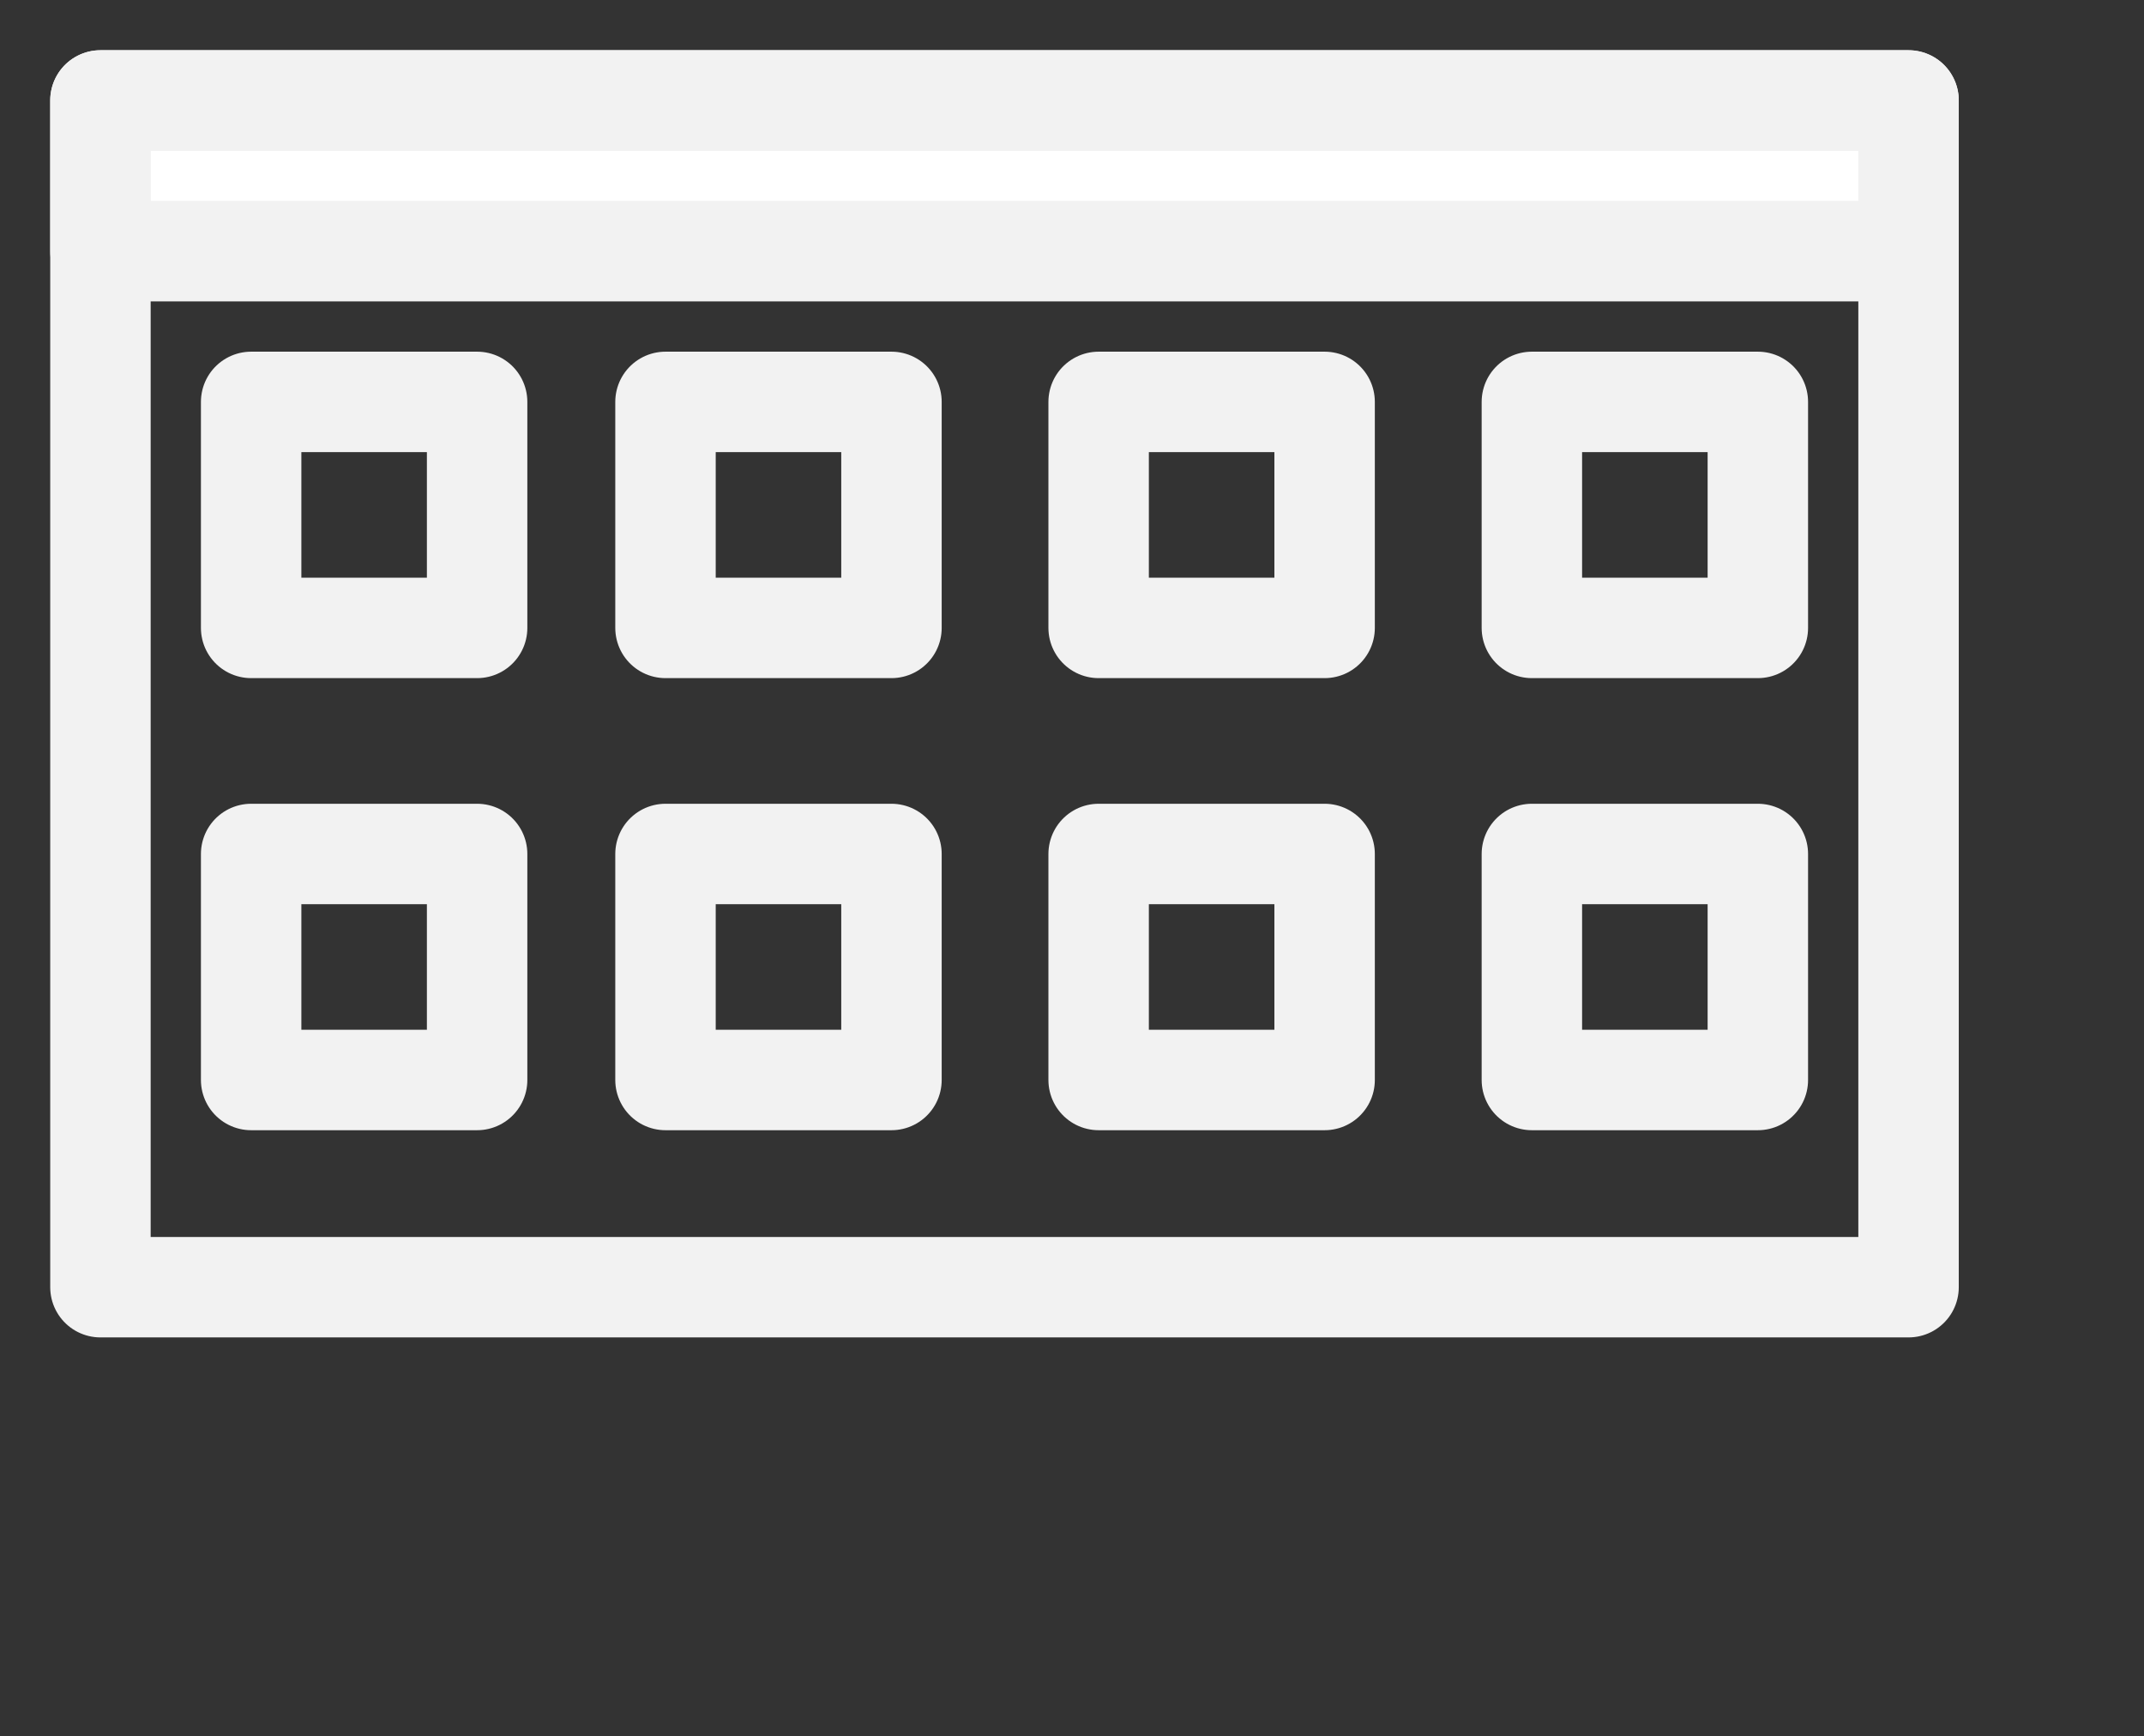 <?xml version="1.0" encoding="UTF-8" standalone="no"?>
<!-- Created with Inkscape (http://www.inkscape.org/) -->

<svg
   xmlns:dc="http://purl.org/dc/elements/1.1/"
   xmlns:cc="http://creativecommons.org/ns#"
   xmlns:rdf="http://www.w3.org/1999/02/22-rdf-syntax-ns#"
   xmlns:svg="http://www.w3.org/2000/svg"
   xmlns="http://www.w3.org/2000/svg"
   xmlns:inkscape="http://www.inkscape.org/namespaces/inkscape"
   version="1.0"
   width="6.67mm"
   height="5.4mm"
   id="svg2">
  <rect width="100%" height="100%" fill="#333333" stroke="none"/>
  <defs
     id="defs4" />
  <g
     id="g6">
    <path
       d="m 1.181,1.181 0,1.772 21.26,0 0,-1.772 -21.26,0 z"
       inkscape:connector-curvature="0"
       id="path8"
       style="fill:#ffffff;fill-opacity:1;fill-rule:evenodd;stroke:none" />
    <path
       d="m 1.181,2.953 21.26,0 0,-1.772 -21.26,0 0,1.772 z"
       inkscape:connector-curvature="0"
       id="path10"
       style="fill:none;stroke:#f2f2f2;stroke-width:1.181px;stroke-linecap:round;stroke-linejoin:round;stroke-opacity:1;stroke-dasharray:none" />
    <path
       d="m 1.181,15.133 21.26,0 0,-13.952 -21.26,0 0,13.952 z"
       inkscape:connector-curvature="0"
       id="path12"
       style="fill:none;stroke:#f2f2f2;stroke-width:1.181px;stroke-linecap:round;stroke-linejoin:round;stroke-opacity:1;stroke-dasharray:none" />
    <path
       d="m 2.953,7.382 2.657,0 0,-2.657 -2.657,0 0,2.657 z"
       inkscape:connector-curvature="0"
       id="path14"
       style="fill:none;stroke:#f2f2f2;stroke-width:1.181px;stroke-linecap:round;stroke-linejoin:round;stroke-opacity:1;stroke-dasharray:none" />
    <path
       d="m 7.825,7.382 2.657,0 0,-2.657 -2.657,0 0,2.657 z"
       inkscape:connector-curvature="0"
       id="path16"
       style="fill:none;stroke:#f2f2f2;stroke-width:1.181px;stroke-linecap:round;stroke-linejoin:round;stroke-opacity:1;stroke-dasharray:none" />
    <path
       d="m 12.918,7.382 2.657,0 0,-2.657 -2.657,0 0,2.657 z"
       inkscape:connector-curvature="0"
       id="path18"
       style="fill:none;stroke:#f2f2f2;stroke-width:1.181px;stroke-linecap:round;stroke-linejoin:round;stroke-opacity:1;stroke-dasharray:none" />
    <path
       d="m 18.012,7.382 2.657,0 0,-2.657 -2.657,0 0,2.657 z"
       inkscape:connector-curvature="0"
       id="path20"
       style="fill:none;stroke:#f2f2f2;stroke-width:1.181px;stroke-linecap:round;stroke-linejoin:round;stroke-opacity:1;stroke-dasharray:none" />
    <path
       d="m 2.953,12.697 2.657,0 0,-2.657 -2.657,0 0,2.657 z"
       inkscape:connector-curvature="0"
       id="path22"
       style="fill:none;stroke:#f2f2f2;stroke-width:1.181px;stroke-linecap:round;stroke-linejoin:round;stroke-opacity:1;stroke-dasharray:none" />
    <path
       d="m 7.825,12.697 2.657,0 0,-2.657 -2.657,0 0,2.657 z"
       inkscape:connector-curvature="0"
       id="path24"
       style="fill:none;stroke:#f2f2f2;stroke-width:1.181px;stroke-linecap:round;stroke-linejoin:round;stroke-opacity:1;stroke-dasharray:none" />
    <path
       d="m 12.918,12.697 2.657,0 0,-2.657 -2.657,0 0,2.657 z"
       inkscape:connector-curvature="0"
       id="path26"
       style="fill:none;stroke:#f2f2f2;stroke-width:1.181px;stroke-linecap:round;stroke-linejoin:round;stroke-opacity:1;stroke-dasharray:none" />
    <path
       d="m 18.012,12.697 2.657,0 0,-2.657 -2.657,0 0,2.657 z"
       inkscape:connector-curvature="0"
       id="path28"
       style="fill:none;stroke:#f2f2f2;stroke-width:1.181px;stroke-linecap:round;stroke-linejoin:round;stroke-opacity:1;stroke-dasharray:none" />
  </g>
</svg>
